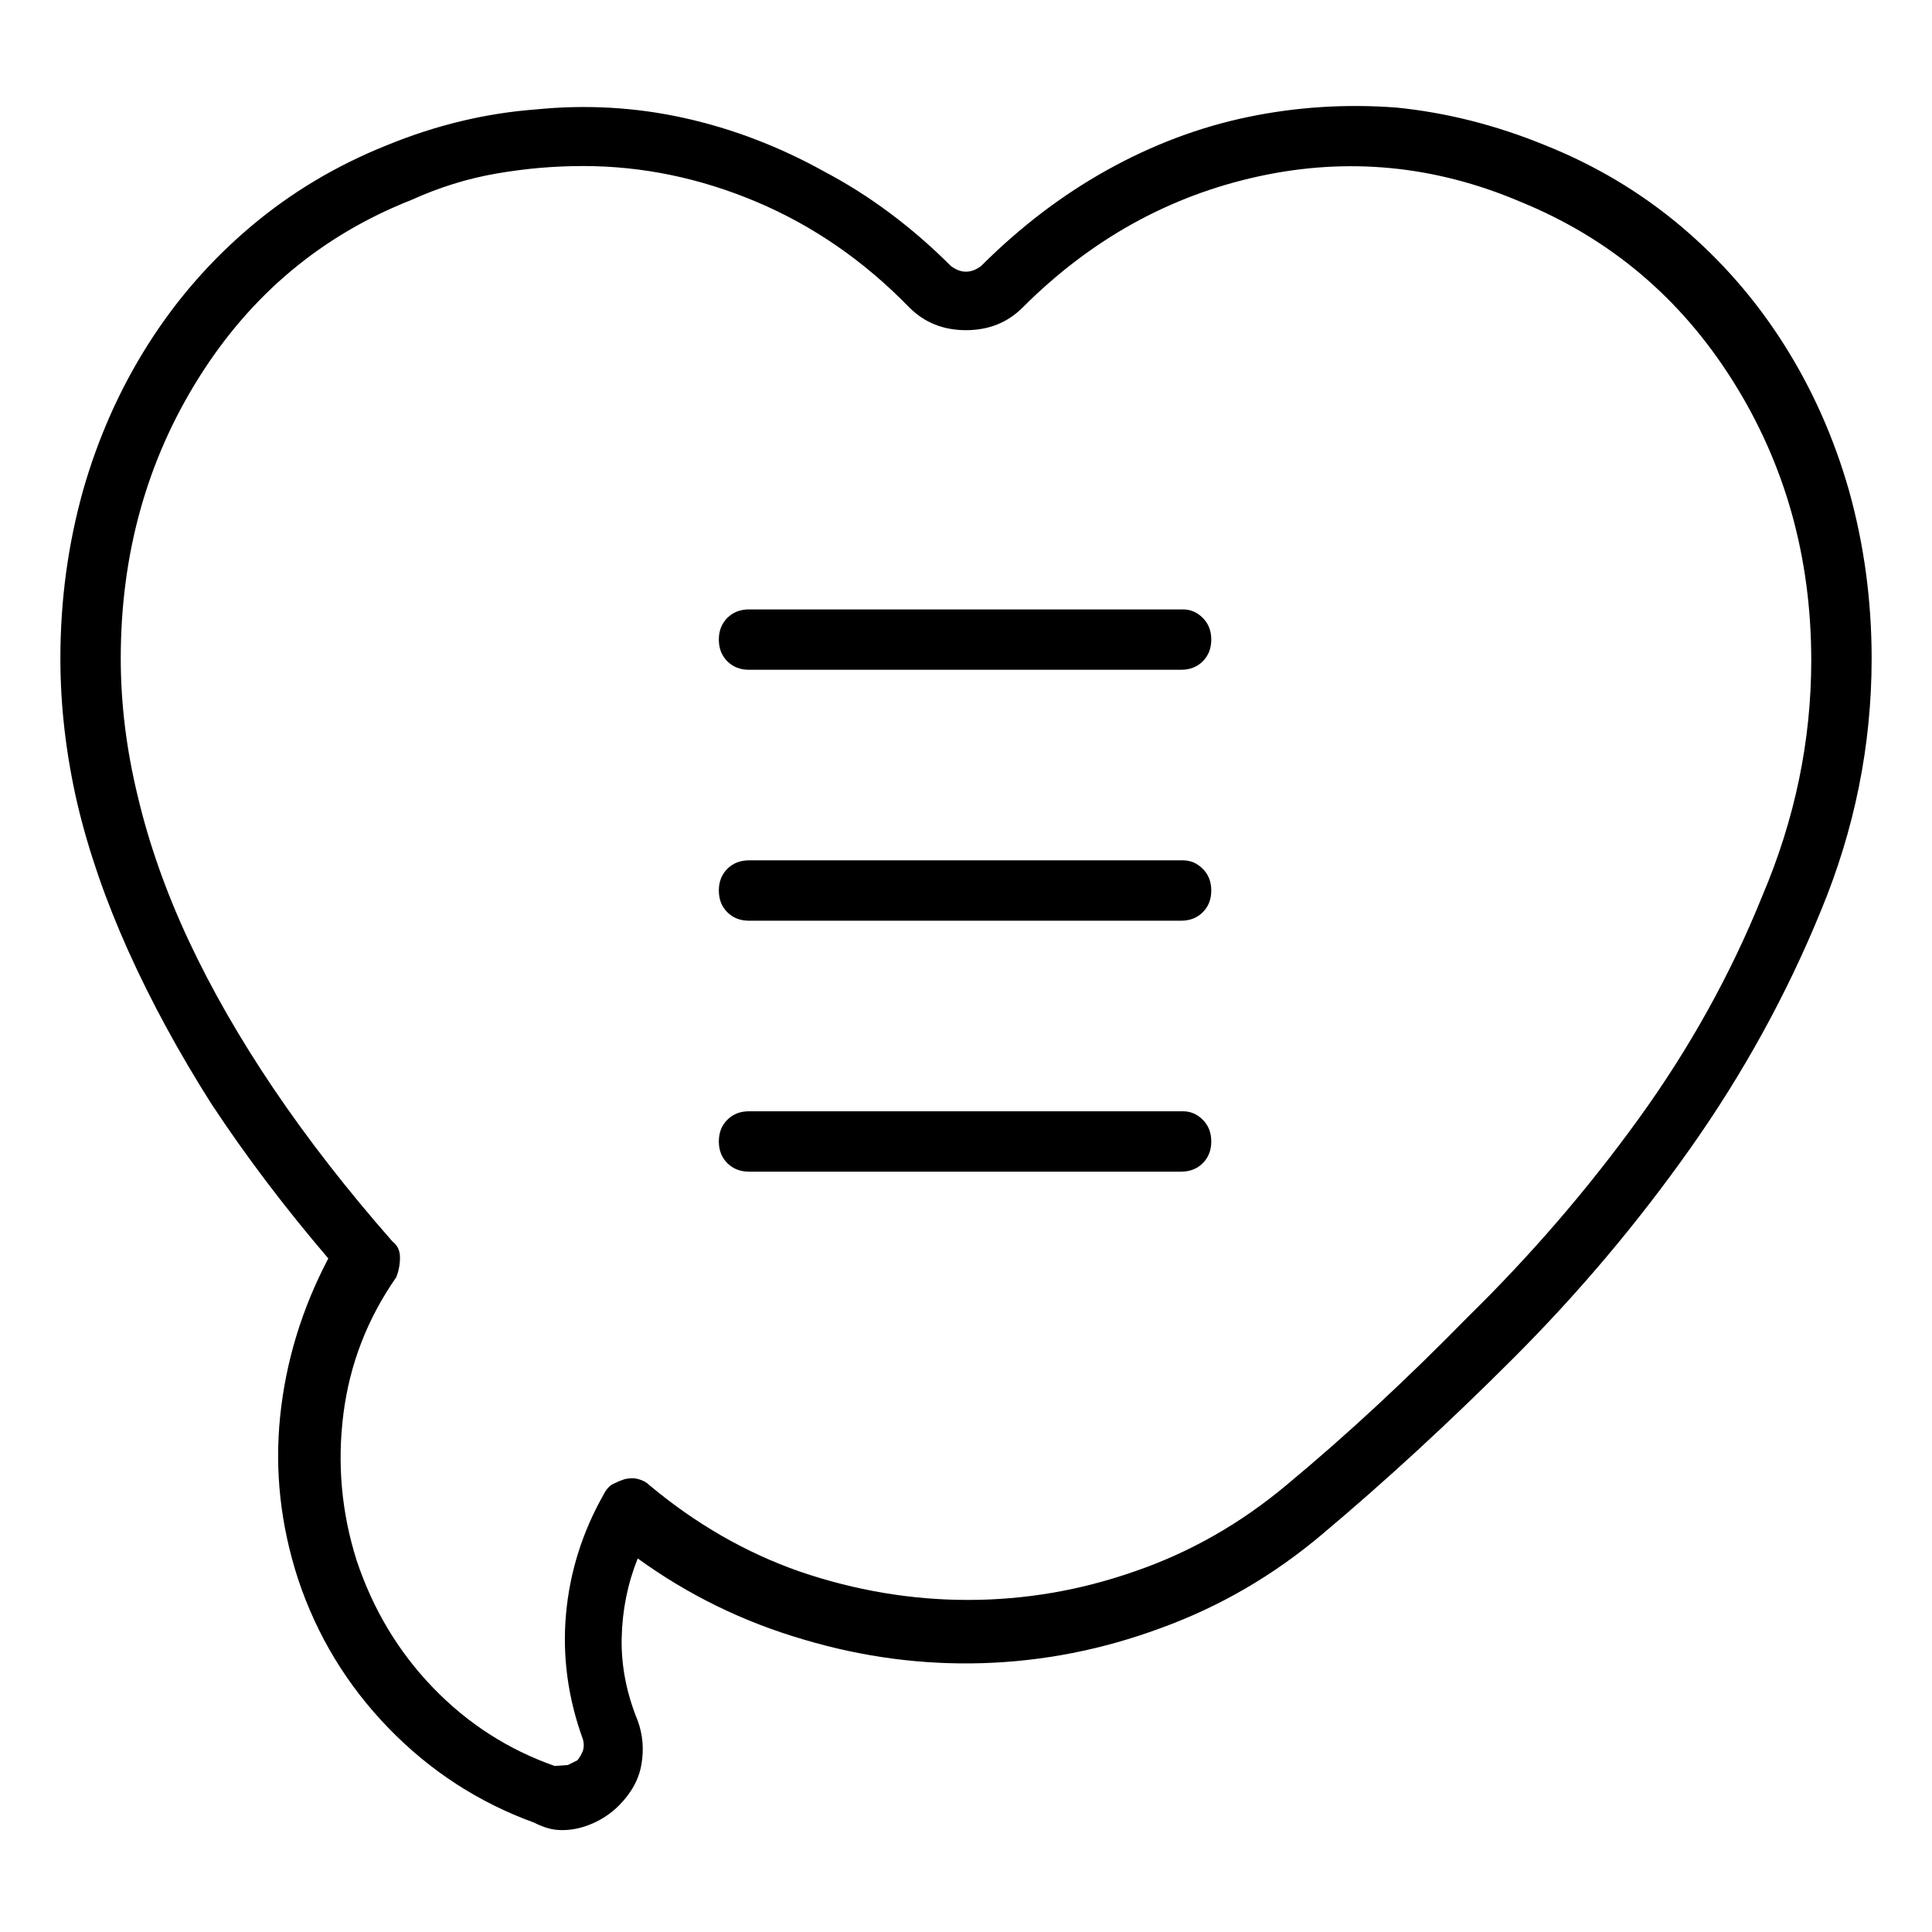 <svg viewBox="0 0 1024 1024" xmlns="http://www.w3.org/2000/svg">
  <path transform="scale(1, -1) translate(0, -960)" fill="currentColor" d="M819 883q-39 16 -79 20q-40 3 -78.5 -5t-74.5 -28t-67 -51q-4 -3 -8 -3t-8 3q-31 31 -67 50q-36 20 -74.5 28.5t-78.5 4.5q-40 -3 -79 -19q-40 -16 -72 -43t-54.5 -62.5t-34.5 -77.5q-12 -43 -12 -89q0 -38 9 -77q9 -38 27 -78t44 -81q27 -41 62 -82q-21 -40 -25.5 -83.5 t9.5 -86.5q15 -45 48 -79t77 -50q4 -2 7.5 -3t7.5 -1q8 0 16 3.5t14 9.5q10 10 12 22t-2 23q-9 22 -8.5 44t8.5 42q40 -29 88 -43q47 -14 95 -12.5t94 18.5q47 17 86 50q50 42 101 93q52 52 94 111.5t69 125.5q27 65 27 134q0 46 -12 89q-12 42 -34.5 77.5t-54.5 62.5 t-72 43v0zM682 173q-37 -31 -81 -46q-43 -15 -88 -15t-89 15q-43 15 -80 46q-2 2 -5.5 3t-7.5 0q-3 -1 -6 -2.5t-5 -5.5q-17 -30 -20 -63.5t9 -66.5q1 -4 -0.5 -7t-2.5 -4l-5 -2.5t-7 -0.5q-37 13 -64.5 41.5t-40.5 67.5q-12 38 -7 77.5t28 72.5q2 5 2 10.5t-4 8.5 q-36 41 -63 81t-45 78.5t-27 76.5q-9 37 -9 73q0 83 41.5 149t112.5 94q22 10 45 14t46 4q47 0 92 -19t81 -56q12 -12 30 -12t30 12q54 54 125 69.5t139 -13.5q71 -29 112.5 -95t41.5 -148q0 -64 -26 -125q-25 -62 -65.5 -118t-90.5 -105q-49 -50 -96 -89v0zM627 637h-230 q-7 0 -11.5 -4.5t-4.5 -11.5t4.5 -11.5t11.5 -4.5h229q7 0 11.5 4.5t4.5 11.5t-4.5 11.5t-10.5 4.5v0zM627 504h-230q-7 0 -11.5 -4.5t-4.5 -11.5t4.5 -11.5t11.5 -4.5h229q7 0 11.5 4.5t4.5 11.5t-4.5 11.5t-10.5 4.5v0zM627 371h-230q-7 0 -11.5 -4.5t-4.5 -11.5 t4.5 -11.5t11.5 -4.5h229q7 0 11.5 4.5t4.5 11.5t-4.5 11.5t-10.5 4.5v0z" />
</svg>